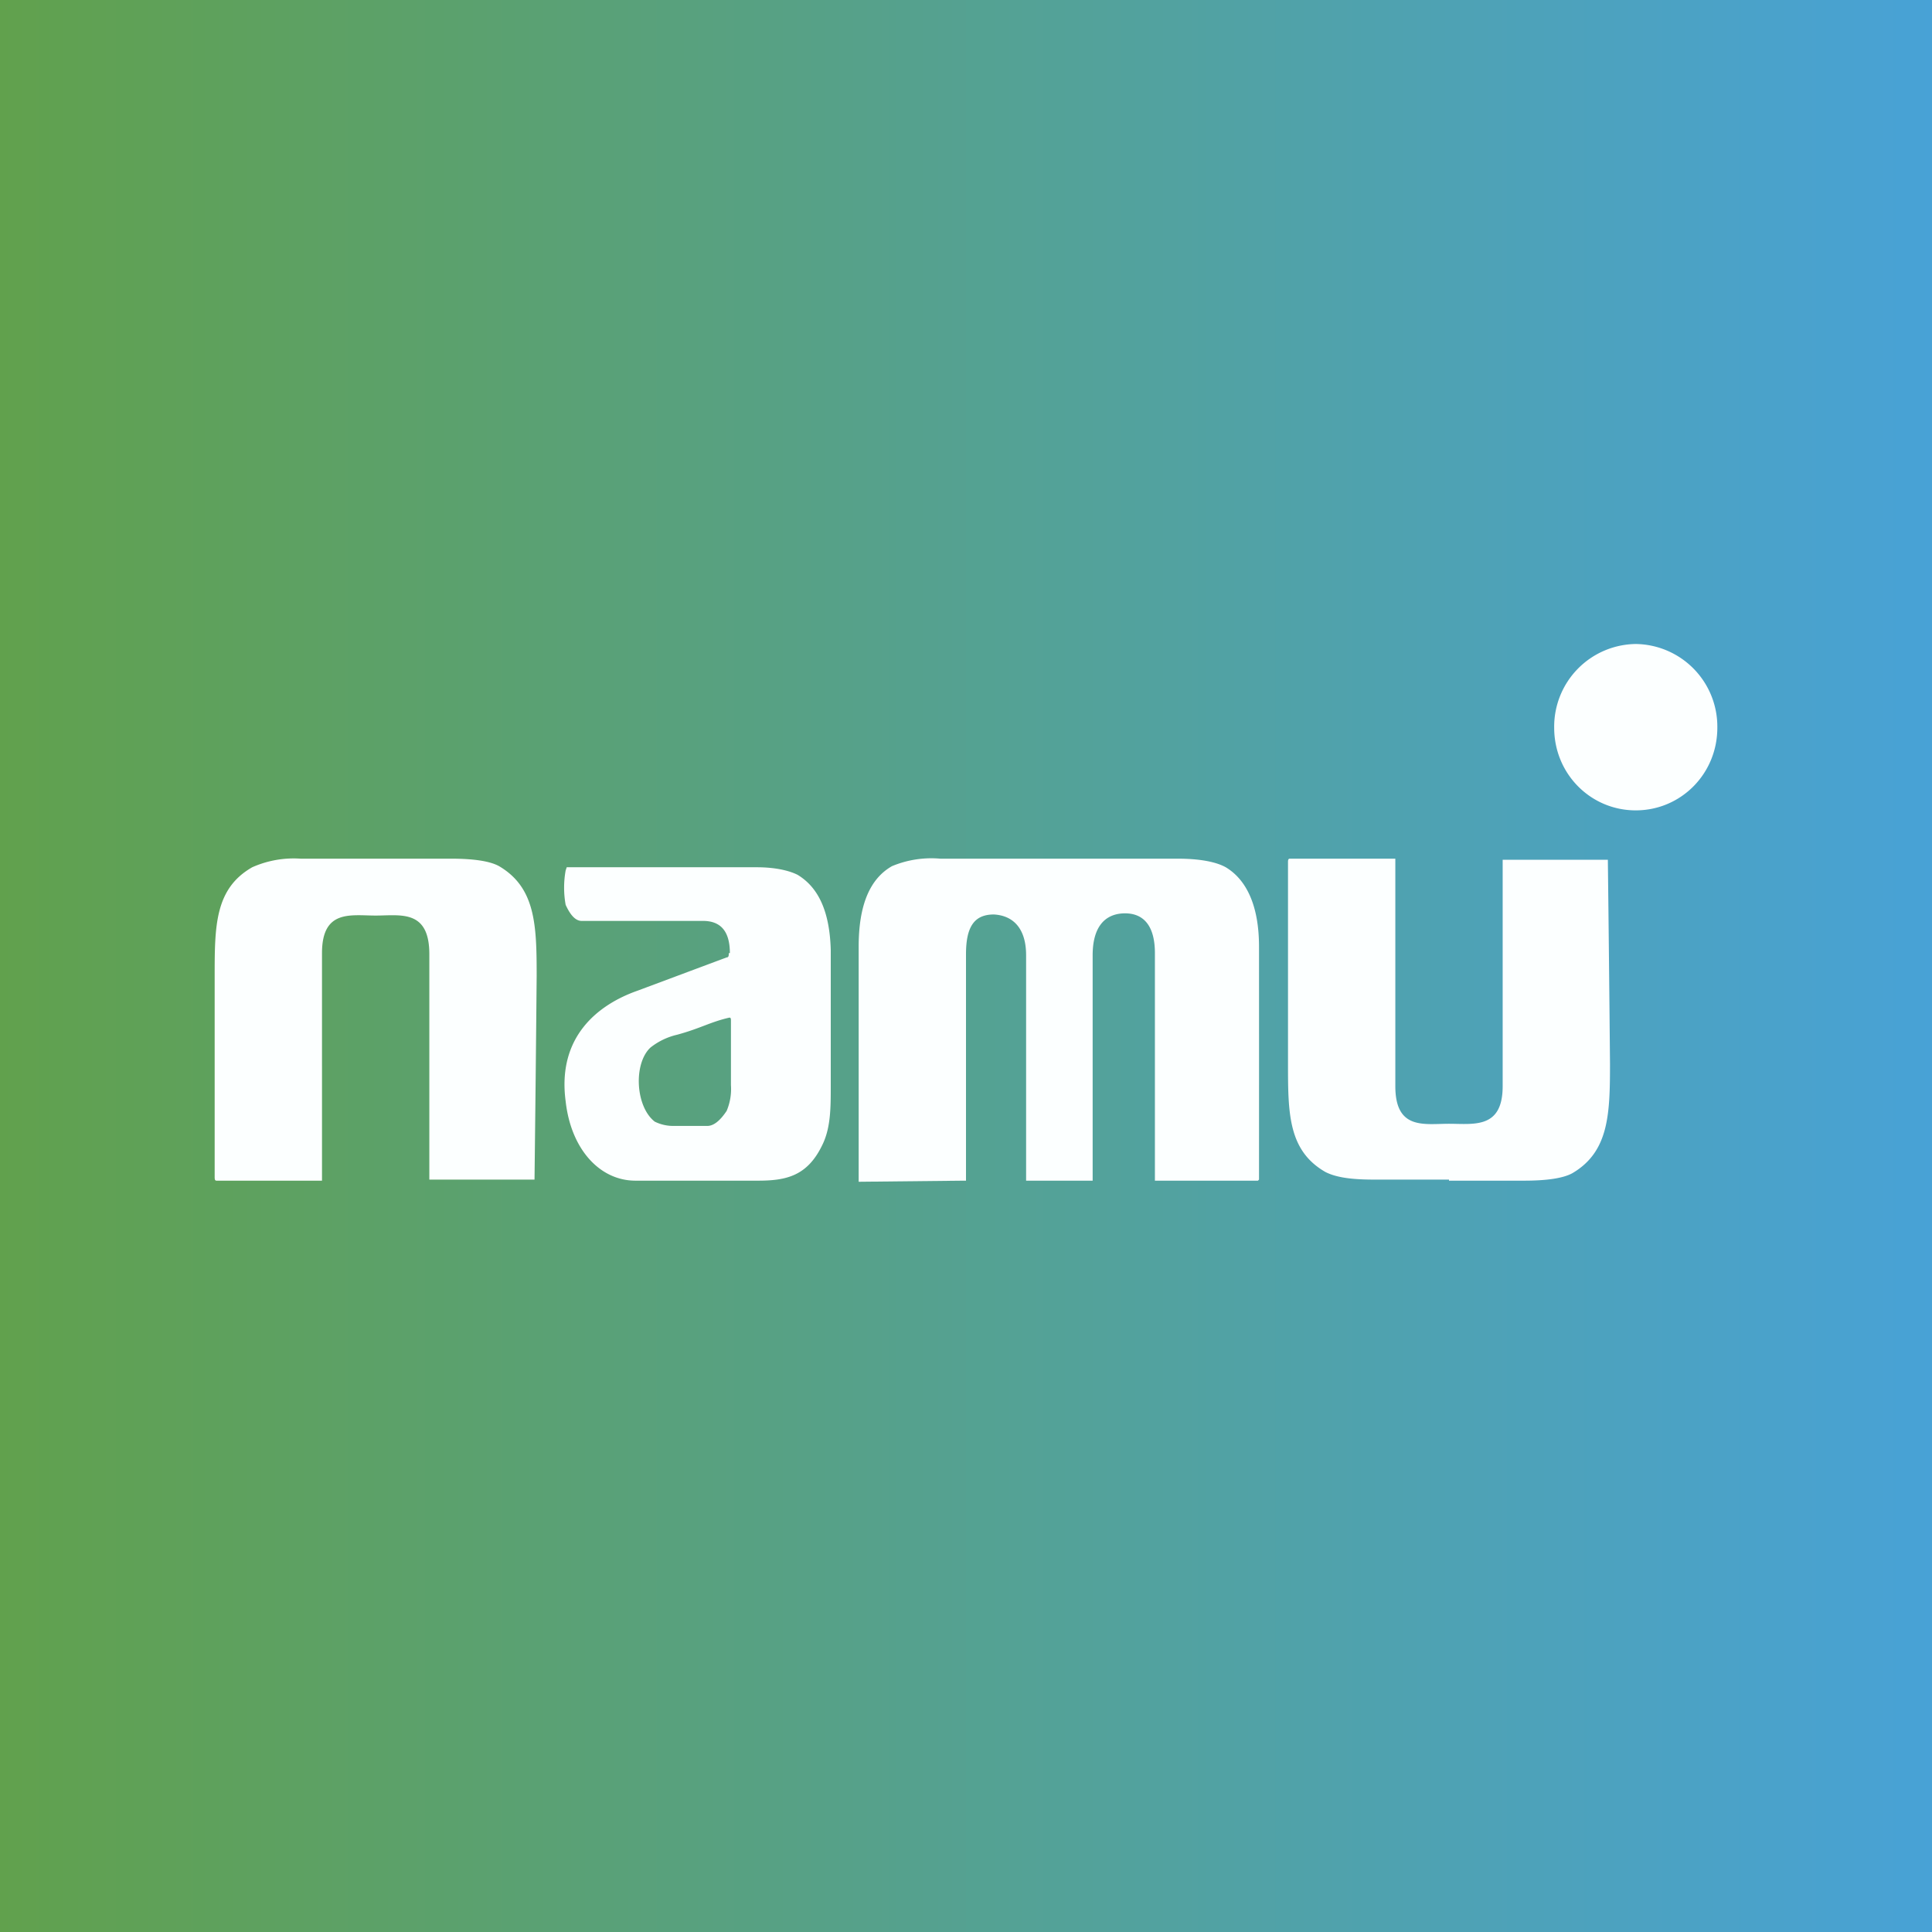 <!-- by TradingView --><svg width="18" height="18" viewBox="0 0 18 18" xmlns="http://www.w3.org/2000/svg"><rect x="0" y="0" width="18" height="18" fill="#333333" stroke="none"/><path fill="url(#a)" d="M0 0h18v18H0z"/><path d="M15.24 7.55c.42 0 .76-.34.76-.77a.77.77 0 0 0-.76-.78.77.77 0 0 0-.76.78c0 .43.34.77.76.77ZM3.5 8h.7c.2 0 .36.02.45.07.34.2.35.55.35 1.02a605.26 605.26 0 0 1-.02 1.9H4v-2.1c0-.42-.27-.36-.5-.36-.23 0-.5-.06-.5.35V11h-.98c-.01 0-.02 0-.02-.03V9.1c0-.47 0-.82.35-1.02A.95.95 0 0 1 2.8 8h.7ZM13.5 11h.7c.2 0 .36-.02.45-.07.34-.2.35-.55.35-1.02a609.17 609.17 0 0 0-.02-1.9H14v2.11c0 .4-.27.35-.5.35-.23 0-.5.06-.5-.35V8h-.98c-.01 0-.02 0-.02.03V9.9c0 .47 0 .82.35 1.02.1.05.24.07.45.07h.7ZM6.8 8.88c0-.22-.1-.3-.25-.3H5.42c-.05 0-.1-.04-.15-.15a.9.9 0 0 1 0-.32l.01-.03h1.77c.17 0 .3.03.38.07.2.12.3.35.31.7v1.27c0 .2 0 .39-.08.55-.14.29-.34.33-.6.33H5.92c-.33 0-.6-.29-.65-.74-.08-.6.3-.9.67-1.03l.83-.31c.02 0 .02-.02.02-.04Zm0 .6c-.18.04-.27.1-.49.16a.63.63 0 0 0-.25.12c-.16.15-.14.55.04.69.04.02.1.04.17.04h.32c.06 0 .12-.05.18-.14a.52.52 0 0 0 .04-.24v-.6c0-.02 0-.03-.02-.03ZM9.87 8h1.1c.21 0 .36.03.45.08.2.12.31.37.31.74a2055.5 2055.5 0 0 1 0 2.17l-.01.01h-.96V8.88c0-.26-.11-.38-.3-.37-.17.01-.28.13-.28.39V11h-.62V8.9c0-.25-.12-.37-.3-.38-.18 0-.26.11-.26.37V11h-.02l-.96.01H8V8.82c0-.38.1-.63.31-.75A.95.95 0 0 1 8.76 8h1.1Z" fill="#FCFFFF"/><defs><linearGradient id="a" x1="0" y1="9" x2="18" y2="9" gradientUnits="userSpaceOnUse"><stop stop-color="#61A14D"/><stop offset="1" stop-color="#48A2D6"/></linearGradient></defs></svg>